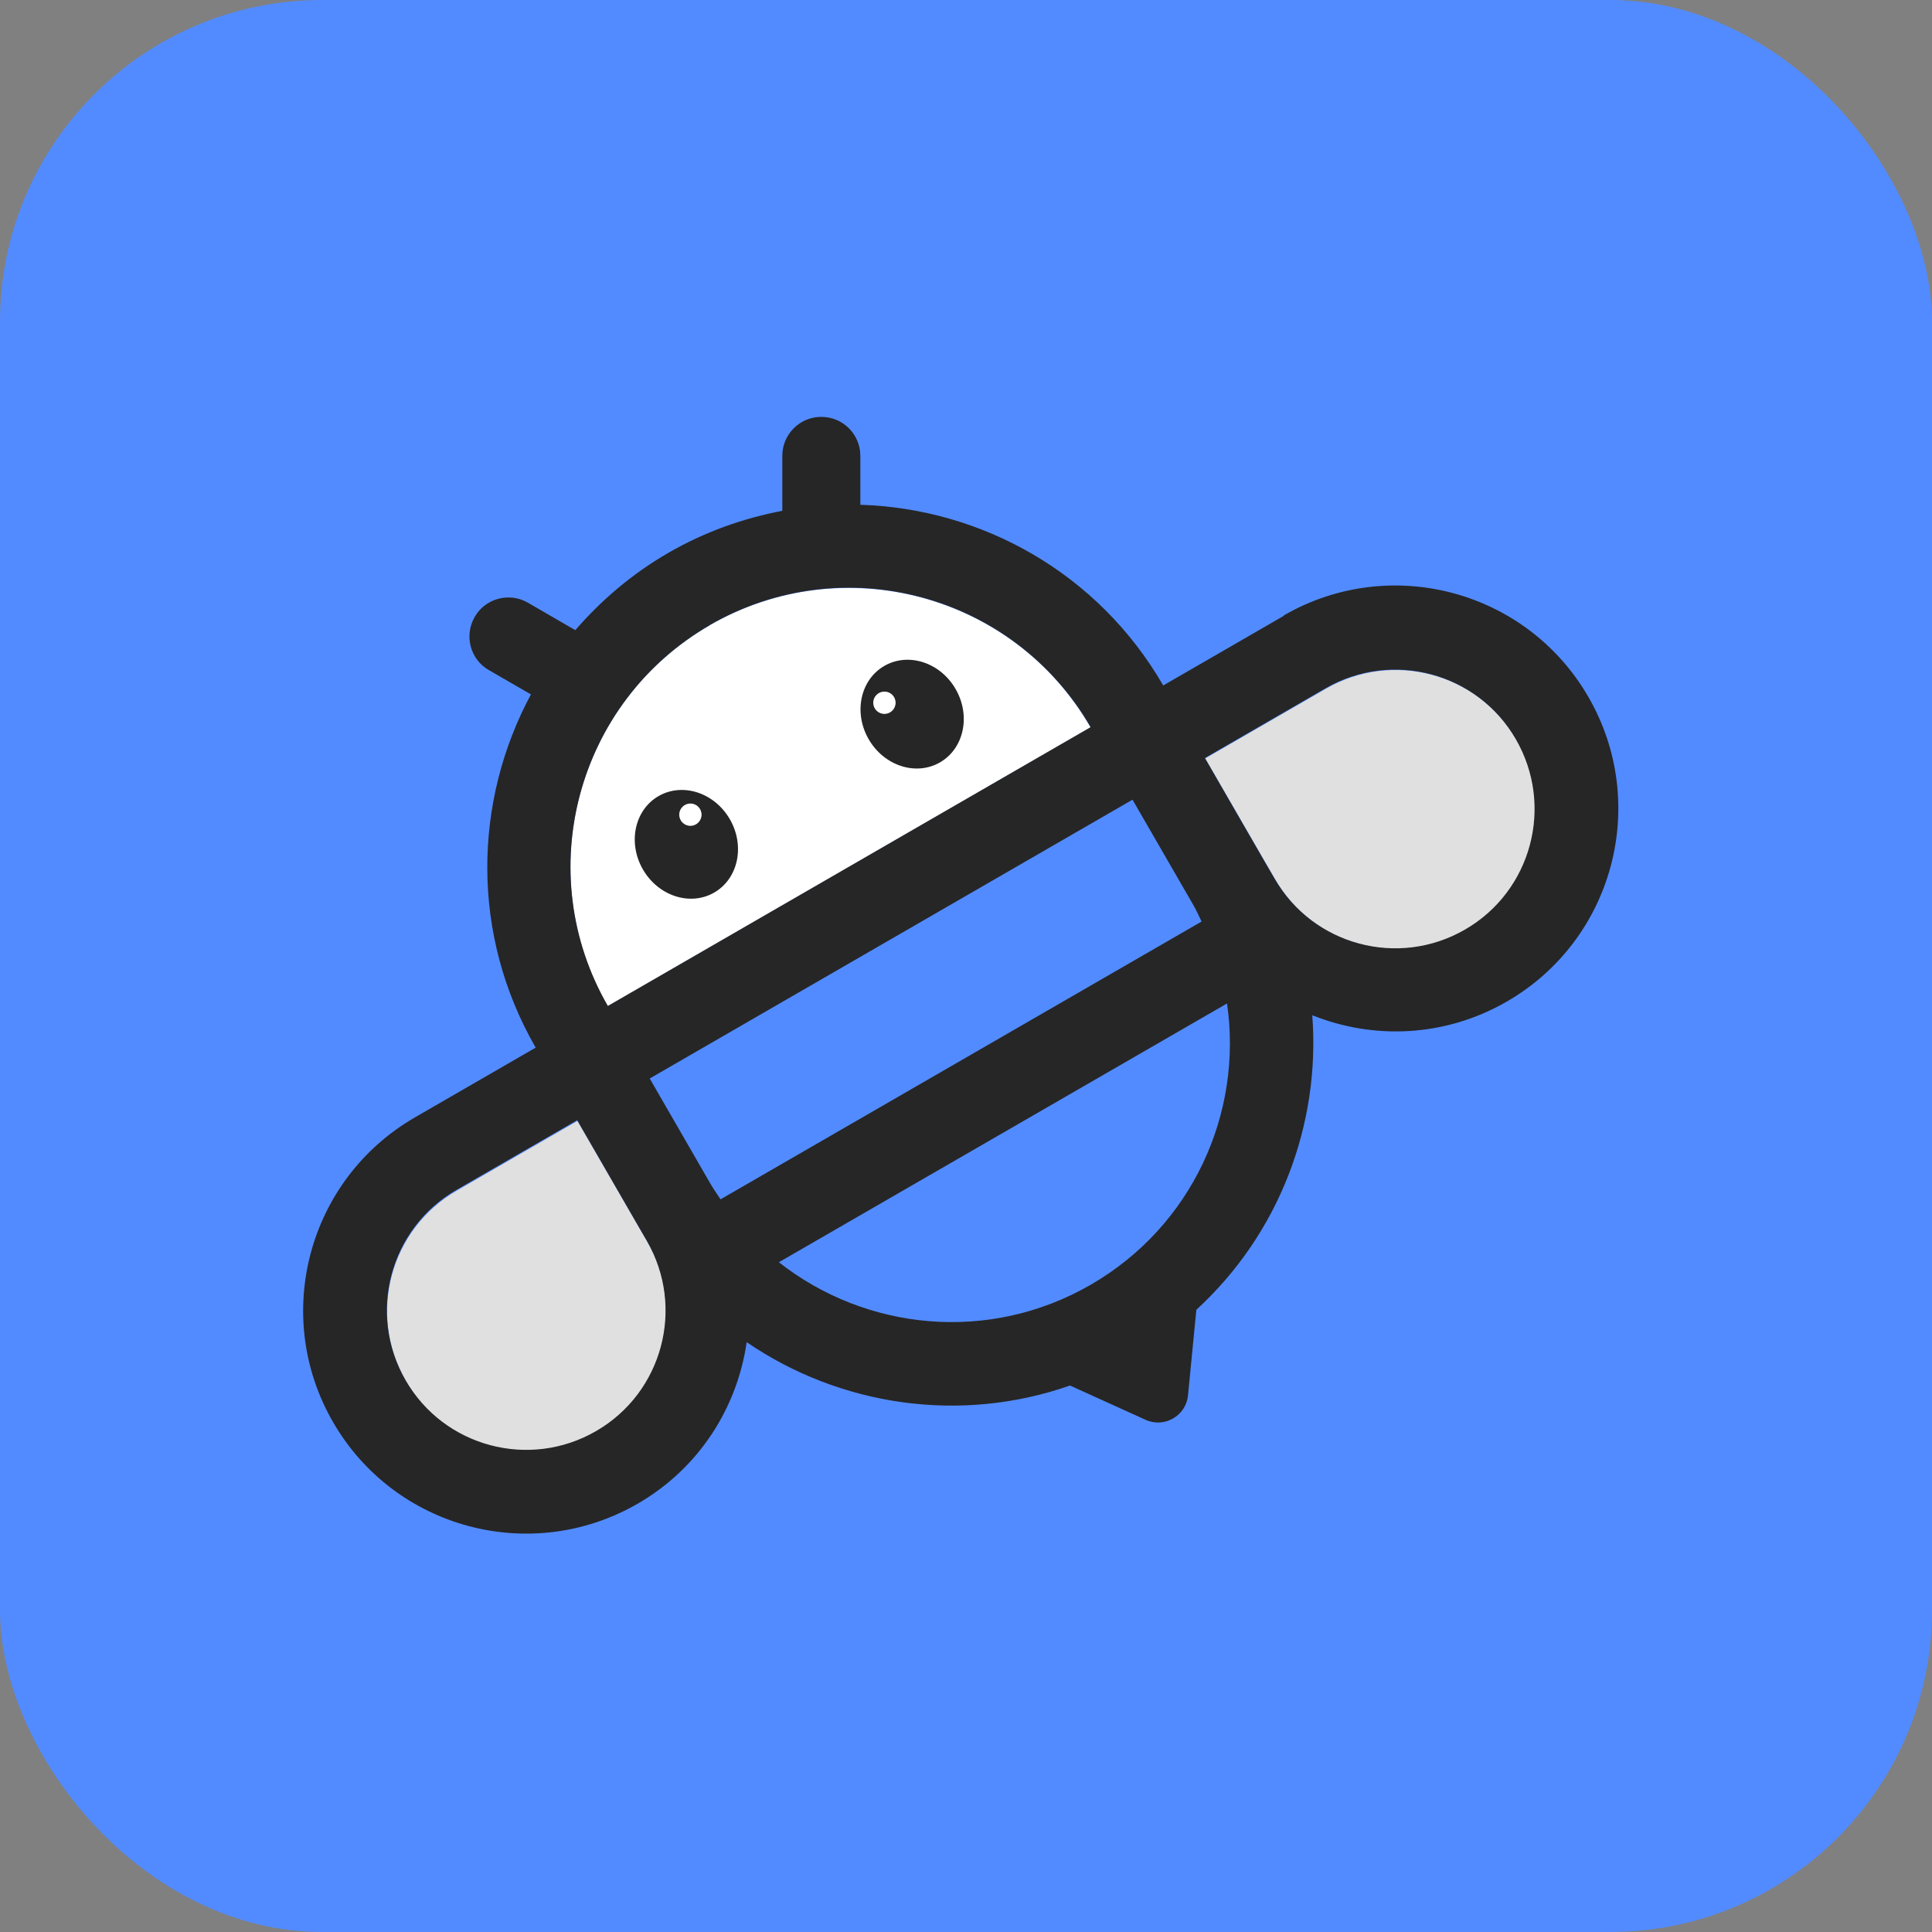 <svg width="48" height="48" viewBox="0 0 48 48" fill="none" xmlns="http://www.w3.org/2000/svg">
<rect x="0" y="0" width="48" height="48" fill="#808080" stroke="none"/>
<rect width="48" height="48" rx="8" fill="#528BFF"/>
<g clip-path="url(#clip0_705_6768)">
<path d="M16.137 26.79L17.648 29.407C19.568 32.701 23.789 33.826 27.093 31.92C30.396 30.014 31.535 25.793 29.639 22.48L28.128 19.863L16.133 26.79H16.137Z" fill="#528BFF"/>
<path d="M11.35 29.581C9.693 30.537 9.124 32.654 10.084 34.311C11.044 35.967 13.157 36.537 14.813 35.577C16.47 34.617 17.039 32.504 16.079 30.847L14.347 27.85L11.35 29.581Z" fill="#E0E0E0"/>
<path d="M32.943 17.111C34.599 16.156 36.717 16.72 37.672 18.377C38.628 20.033 38.063 22.151 36.407 23.106C34.75 24.062 32.632 23.497 31.677 21.84L29.945 18.843L32.943 17.111Z" fill="#E0E0E0"/>
<path d="M17.636 15.535C14.323 17.446 13.189 21.686 15.1 24.999L27.095 18.072C25.184 14.759 20.945 13.625 17.631 15.535H17.636Z" fill="white"/>
<path d="M17.745 22.175C18.341 21.831 18.515 21.015 18.133 20.354C17.751 19.692 16.958 19.434 16.361 19.779C15.765 20.123 15.591 20.939 15.973 21.601C16.355 22.262 17.148 22.52 17.745 22.175Z" fill="#262626"/>
<path d="M17.153 20.518C17.306 20.518 17.43 20.394 17.43 20.241C17.43 20.087 17.306 19.963 17.153 19.963C16.999 19.963 16.875 20.087 16.875 20.241C16.875 20.394 16.999 20.518 17.153 20.518Z" fill="white"/>
<path d="M23.354 18.941C23.951 18.596 24.124 17.781 23.742 17.119C23.36 16.457 22.567 16.2 21.971 16.544C21.374 16.889 21.2 17.704 21.582 18.366C21.964 19.028 22.758 19.285 23.354 18.941Z" fill="#262626"/>
<path d="M21.973 17.737C22.126 17.737 22.251 17.613 22.251 17.459C22.251 17.306 22.126 17.182 21.973 17.182C21.82 17.182 21.695 17.306 21.695 17.459C21.695 17.613 21.82 17.737 21.973 17.737Z" fill="white"/>
<path d="M31.897 15.299L28.9 17.03C27.281 14.23 24.387 12.635 21.375 12.541V11.327C21.375 10.79 20.942 10.357 20.405 10.357C19.869 10.357 19.436 10.79 19.436 11.327V12.691C18.467 12.875 17.507 13.214 16.603 13.736C15.7 14.259 14.937 14.913 14.293 15.656L13.116 14.974C12.65 14.706 12.057 14.866 11.794 15.327C11.525 15.793 11.685 16.386 12.147 16.649L13.191 17.252C11.761 19.91 11.69 23.219 13.309 26.028L10.311 27.76C7.653 29.294 6.744 32.682 8.274 35.331C9.803 37.981 13.191 38.889 15.841 37.36C17.375 36.475 18.316 34.969 18.551 33.346C20.871 34.931 23.855 35.379 26.584 34.423L28.462 35.275C28.928 35.487 29.469 35.176 29.516 34.663L29.723 32.541C31.78 30.654 32.81 27.939 32.603 25.223C34.128 25.835 35.902 25.769 37.436 24.884C40.085 23.355 40.994 19.967 39.464 17.317C37.935 14.668 34.547 13.76 31.897 15.289V15.299ZM15.836 30.423L16.071 30.828C17.027 32.484 16.462 34.602 14.806 35.557C13.149 36.513 11.031 35.948 10.076 34.291C9.121 32.635 9.685 30.517 11.342 29.562L14.34 27.83L15.836 30.423ZM17.634 15.529C20.947 13.619 25.182 14.753 27.097 18.066L15.102 24.993C13.191 21.68 14.325 17.445 17.638 15.529H17.634ZM27.097 31.92C24.57 33.379 21.511 33.059 19.351 31.36L30.485 24.931C30.881 27.651 29.624 30.461 27.097 31.92ZM29.855 22.894L17.902 29.797C17.812 29.661 17.718 29.529 17.638 29.388L16.142 26.795L28.137 19.868L29.634 22.461C29.718 22.602 29.784 22.753 29.855 22.899V22.894ZM36.396 23.096C34.74 24.052 32.622 23.487 31.667 21.83L31.431 21.426L29.935 18.833L32.932 17.101C34.589 16.146 36.707 16.71 37.662 18.367C38.617 20.023 38.053 22.141 36.396 23.096Z" fill="#262626"/>
</g>
<defs>
<clipPath id="clip0_705_6768">
<rect width="32.678" height="27.751" fill="white" transform="translate(7.531 10.354)"/>
</clipPath>
</defs>
</svg>
